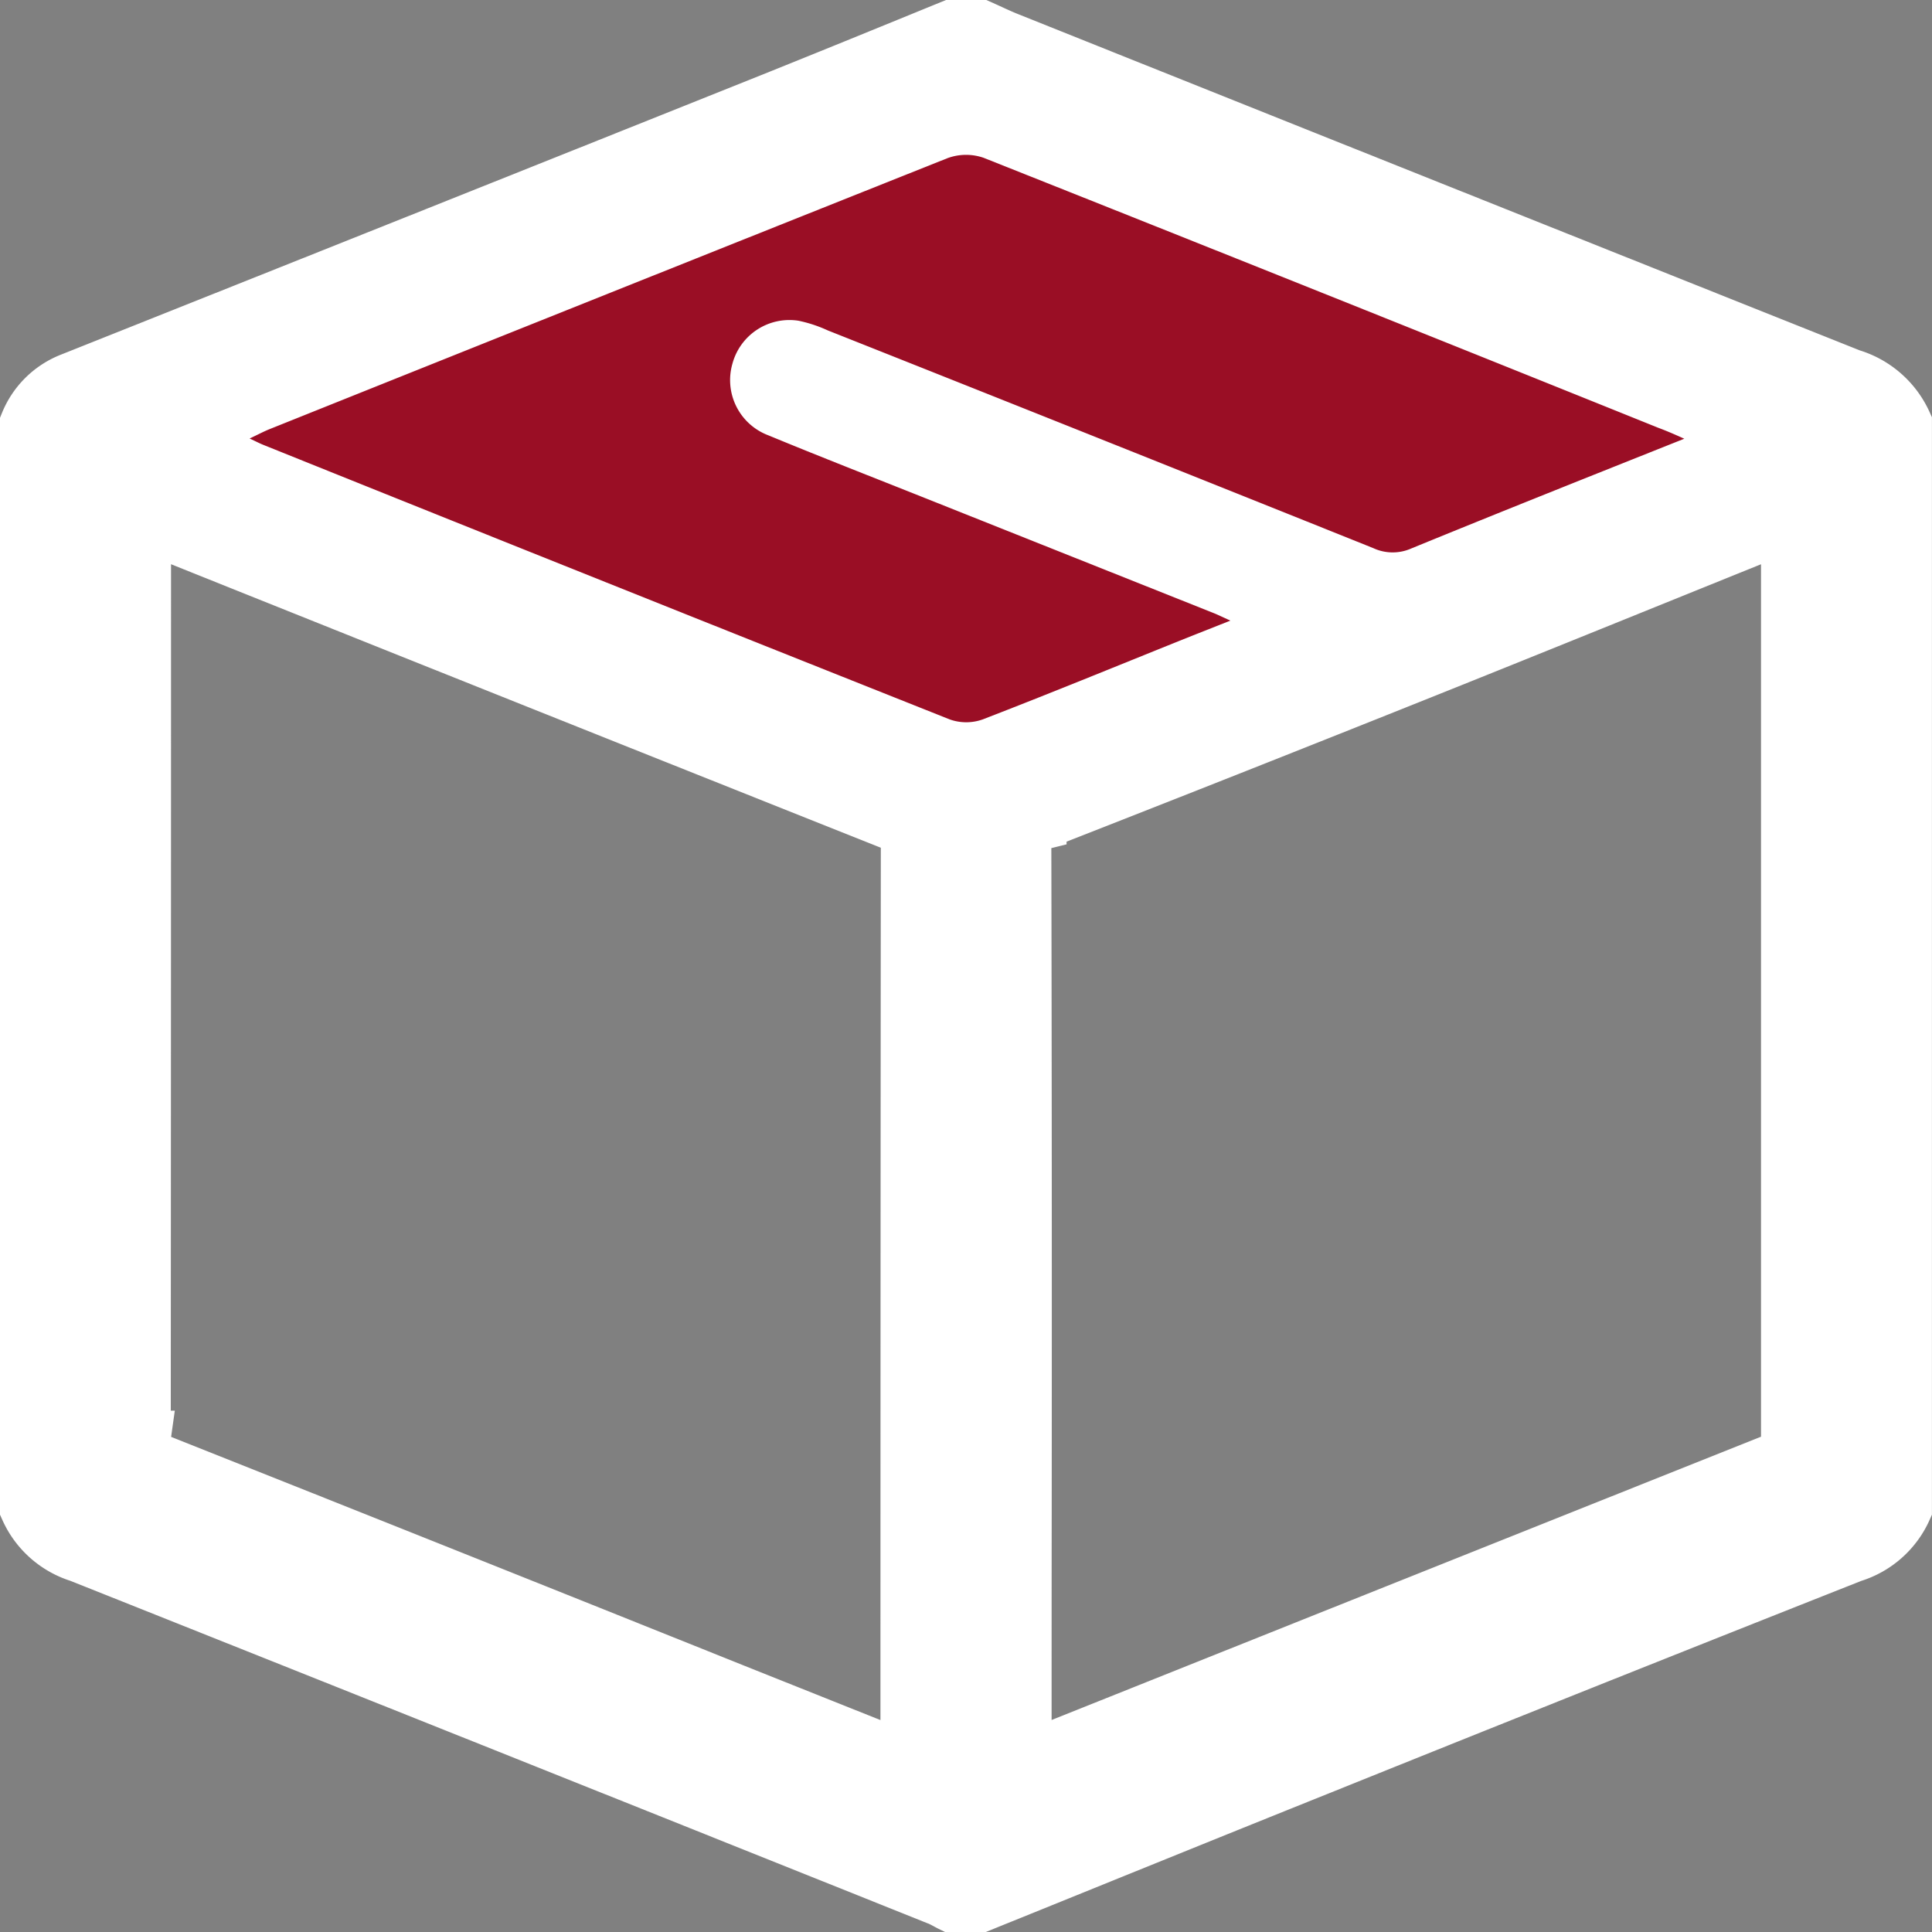 <svg xmlns="http://www.w3.org/2000/svg" width="36" height="36" viewBox="0 0 36 36">
  <rect x="0" y="0" width="36" height="36" fill="#808080" stroke="none"/>
  <defs>
    <style>
      .cls-1 {
        fill: #fff;
        stroke: #fff;
      }

      .cls-2 {
        fill: #9a0e25;
      }
    </style>
  </defs>
  <g id="Group_16475" data-name="Group 16475" transform="translate(568.629 -513.5)">
    <path id="Path_19176" data-name="Path 19176" class="cls-1" d="M-568.129,541.617V521.383a1.458,1.458,0,0,1,.82-.81q6.409-2.553,12.814-5.115c1.2-.48,2.4-.971,3.592-1.458h.547c.174.077.345.161.521.231q7.845,3.139,15.694,6.27a1.619,1.619,0,0,1,1.011.882v20.234a1.583,1.583,0,0,1-.981.868q-4.927,1.948-9.841,3.927c-2.137.857-4.27,1.725-6.405,2.588h-.547c-.09-.044-.177-.1-.27-.132q-7.986-3.2-15.976-6.383A1.588,1.588,0,0,1-568.129,541.617Zm16.406,4.672v-.265q0-8.373.007-16.747c0-.272-.11-.364-.337-.454q-6.783-2.7-13.56-5.417c-.1-.039-.2-.076-.329-.127v.26q0,8.373-.005,16.747a.4.4,0,0,0,.3.444q5.343,2.123,10.678,4.263Zm2.188-.023c.085-.021.118-.025.149-.037q6.919-2.766,13.84-5.527c.229-.091.231-.231.231-.421q0-8.318,0-16.637v-.36c-.147.055-.252.091-.356.133-2.192.884-4.382,1.775-6.577,2.653q-3.5,1.4-7.007,2.772a.379.379,0,0,0-.284.421q.013,6.218.007,12.435C-549.534,543.211-549.534,544.725-549.534,546.266Zm12.295-24.6c-.221-.093-.354-.151-.488-.2q-6.285-2.517-12.574-5.023a1,1,0,0,0-.674.008q-6.325,2.507-12.639,5.044c-.11.044-.216.1-.368.172.119.055.186.091.257.119q6.4,2.56,12.8,5.109a.915.915,0,0,0,.61,0c1.231-.473,2.451-.974,3.675-1.465.3-.119.6-.236.946-.375-.148-.067-.228-.107-.312-.14l-5.387-2.144c-.972-.387-1.946-.768-2.913-1.164a1.1,1.1,0,0,1-.67-1.334,1.1,1.1,0,0,1,1.229-.8,2.556,2.556,0,0,1,.548.18q5.087,2.022,10.17,4.052a.858.858,0,0,0,.707.006C-540.666,523.024-539,522.364-537.239,521.661Z" transform="translate(0)"/>
    <path id="Path_19179" data-name="Path 19179" class="cls-2" d="M-480.749,554.1c-1.756.7-3.425,1.364-5.087,2.045a.857.857,0,0,1-.707-.006q-5.079-2.038-10.165-4.057a2.545,2.545,0,0,0-.548-.181,1.1,1.1,0,0,0-1.229.8,1.1,1.1,0,0,0,.67,1.336c.967.4,1.941.779,2.912,1.166l5.385,2.146c.083.033.164.074.312.14-.35.139-.648.256-.945.375-1.223.492-2.443.993-3.673,1.467a.915.915,0,0,1-.61,0q-6.4-2.545-12.791-5.116c-.07-.028-.138-.064-.257-.119.153-.072.258-.128.368-.173q6.315-2.531,12.634-5.05a1,1,0,0,1,.674-.008q6.29,2.5,12.569,5.03C-481.1,553.946-480.97,554-480.749,554.1Z" transform="translate(-56.496 -32.425)"/>
  </g>
</svg>
